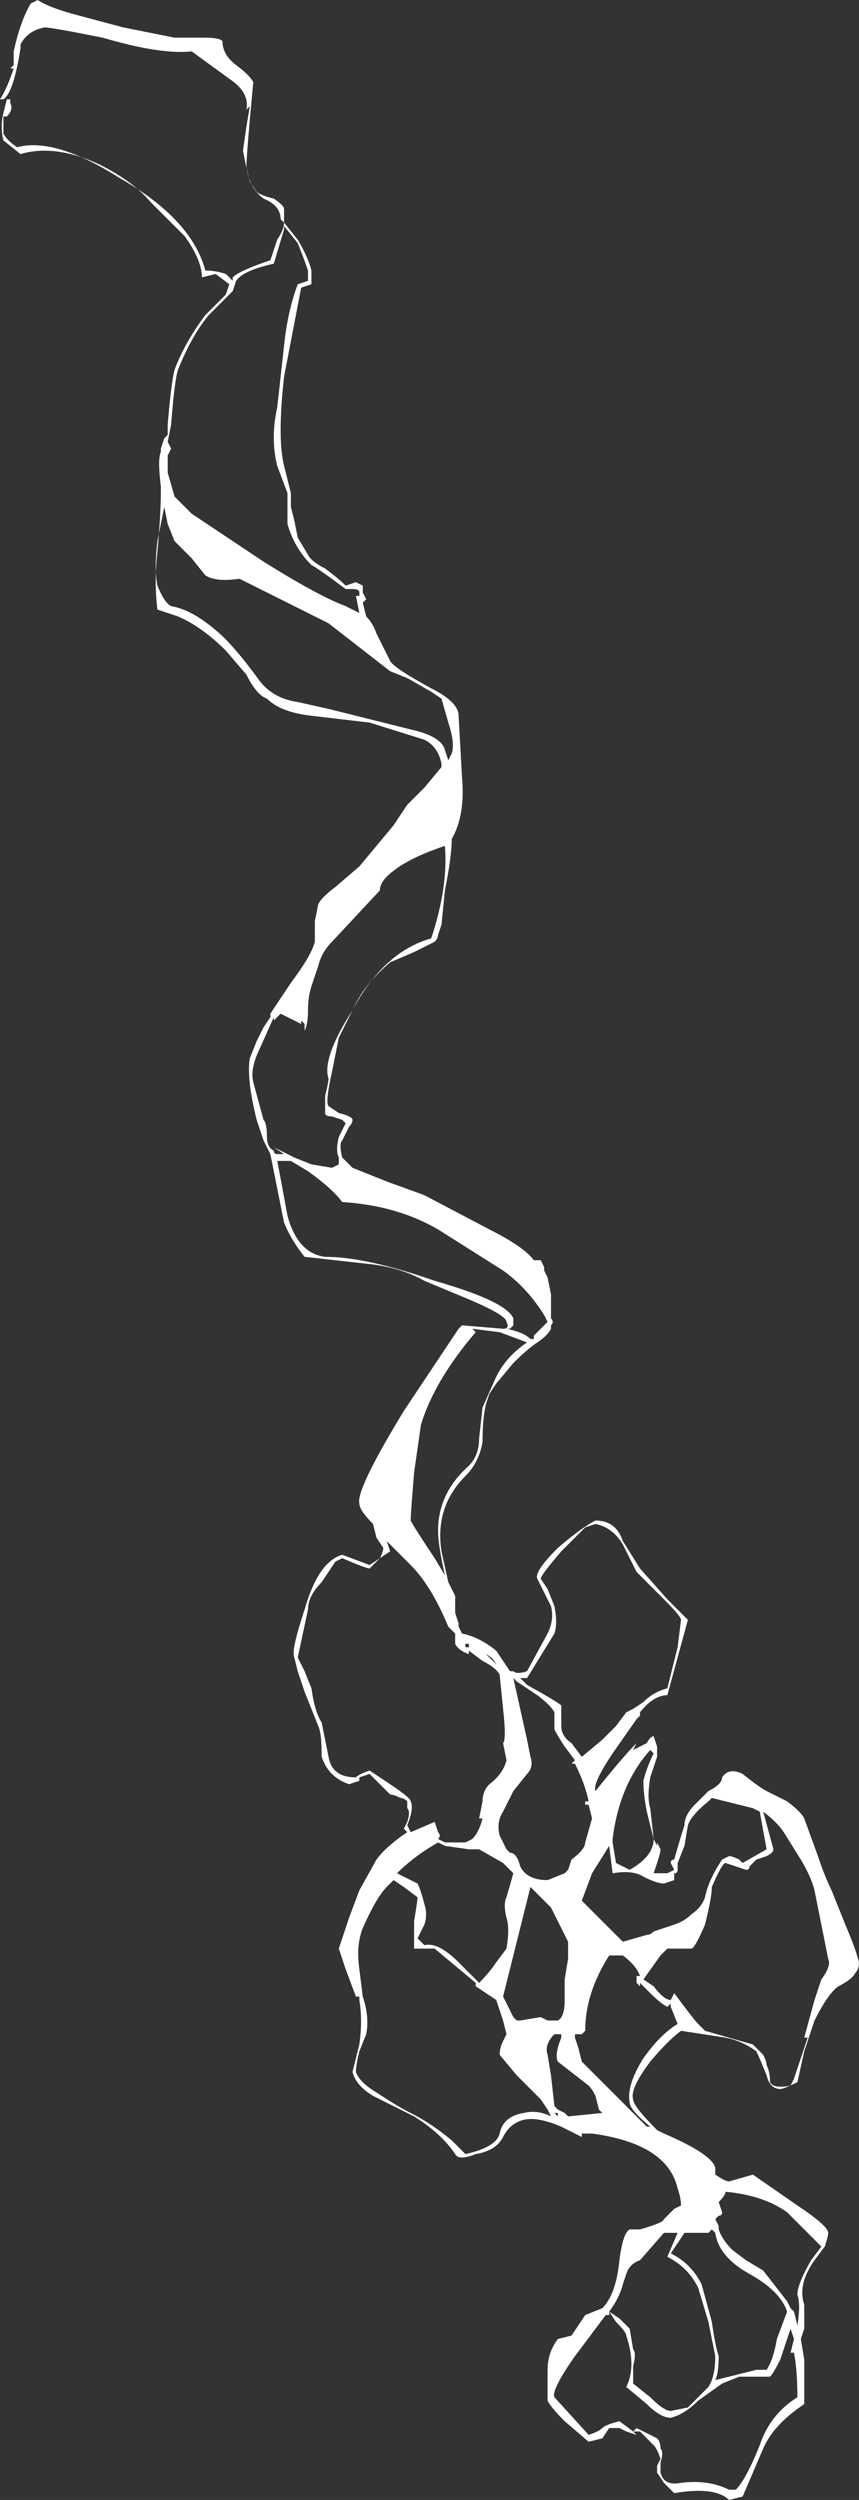 <?xml version="1.0" encoding="UTF-8" standalone="no"?>
<svg xmlns:ffdec="https://www.free-decompiler.com/flash" xmlns:xlink="http://www.w3.org/1999/xlink" ffdec:objectType="shape" height="36.5px" width="12.55px" xmlns="http://www.w3.org/2000/svg">
  <rect width="100%" height="100%" fill="#333333" stroke="none"/>
  <g transform="matrix(1.0, 0.0, 0.0, 1.0, 37.7, 39.95)">
    <path d="M-29.6 -4.95 L-29.1 -4.4 Q-28.95 -4.45 -28.9 -4.5 -28.85 -4.55 -28.65 -4.6 L-28.45 -4.45 -28.4 -4.5 -28.1 -4.35 Q-28.05 -4.3 -28.05 -4.2 -28.0 -4.15 -28.05 -4.0 L-28.05 -3.85 Q-28.0 -3.65 -27.75 -3.7 -27.35 -3.75 -27.05 -3.6 L-26.95 -3.6 Q-26.8 -3.75 -26.6 -4.25 -26.45 -4.7 -26.05 -4.95 -26.05 -5.35 -26.1 -5.6 L-26.15 -5.6 -26.1 -5.8 -26.15 -5.95 -26.3 -5.5 Q-26.4 -5.3 -26.45 -5.25 L-26.9 -5.25 -27.15 -5.15 -27.5 -4.9 Q-27.7 -4.7 -27.9 -4.65 -28.05 -4.65 -28.25 -4.85 L-28.55 -5.1 Q-28.4 -5.4 -28.55 -5.85 -28.55 -5.9 -28.7 -6.05 L-28.8 -6.2 -28.8 -6.15 -28.85 -6.15 -29.3 -5.55 Q-29.65 -5.05 -29.6 -4.95 M-29.55 -9.1 L-29.6 -9.1 -29.55 -9.05 -29.55 -9.1 M-29.5 -10.2 L-29.5 -10.25 -29.6 -10.25 Q-29.75 -10.1 -29.7 -9.95 L-29.65 -9.65 -29.6 -9.2 -29.55 -9.15 -29.45 -9.1 -29.4 -9.05 -28.9 -9.1 -28.95 -9.15 -29.0 -9.35 Q-29.05 -9.45 -29.1 -9.5 L-29.55 -9.85 Q-29.6 -9.95 -29.5 -10.2 M-29.5 -11.8 L-29.65 -12.1 -29.95 -12.4 -30.2 -11.4 Q-30.25 -11.2 -30.3 -11.0 L-30.35 -10.8 -30.2 -10.5 -30.15 -10.45 -30.1 -10.45 -29.8 -10.5 -29.7 -10.45 -29.55 -10.45 Q-29.45 -10.5 -29.45 -10.75 L-29.45 -11.05 -29.4 -11.35 -29.4 -11.6 -29.5 -11.8 M-31.65 -11.6 L-31.65 -11.9 Q-31.6 -12.2 -31.6 -12.25 L-31.8 -12.4 -31.95 -12.5 -32.05 -12.4 Q-32.2 -12.25 -32.4 -11.8 -32.5 -11.55 -32.45 -11.2 L-32.4 -10.8 Q-32.3 -10.5 -32.35 -10.25 L-32.45 -10.0 Q-32.5 -9.8 -32.5 -9.7 -32.45 -9.55 -32.2 -9.4 -31.9 -9.2 -31.7 -9.1 -31.4 -8.95 -31.1 -8.7 L-30.9 -8.5 Q-30.45 -8.6 -30.4 -8.8 -30.35 -9.05 -30.05 -9.1 -29.85 -9.15 -29.65 -9.05 L-29.7 -9.15 -29.8 -9.3 -30.15 -9.65 -30.4 -9.95 Q-30.4 -10.05 -30.35 -10.15 L-30.3 -10.25 -30.35 -10.45 -30.45 -10.75 -30.75 -10.95 -30.75 -11.0 -31.35 -11.5 -31.65 -11.5 -31.65 -11.6 M-30.25 -12.65 L-30.35 -12.75 -30.7 -12.95 -30.85 -12.95 -31.2 -13.0 -31.3 -13.05 Q-31.65 -12.85 -31.9 -12.6 L-31.6 -12.45 Q-31.55 -12.35 -31.5 -12.15 -31.45 -12.0 -31.5 -11.85 L-31.6 -11.65 -31.5 -11.55 Q-31.3 -11.6 -31.0 -11.3 L-30.7 -11.0 Q-30.55 -11.15 -30.45 -11.3 L-30.3 -11.5 Q-30.25 -11.8 -30.3 -11.95 -30.35 -12.15 -30.3 -12.25 L-30.2 -12.6 -30.25 -12.65 M-27.3 -7.4 L-27.35 -7.35 -27.7 -7.35 -27.9 -7.05 Q-27.6 -6.9 -27.45 -6.6 L-27.3 -6.05 Q-27.25 -5.7 -27.2 -5.55 -27.2 -5.3 -27.25 -5.2 L-26.65 -5.35 -26.5 -5.35 Q-26.4 -5.5 -26.35 -5.8 L-26.2 -6.2 Q-26.3 -6.5 -26.75 -6.75 -27.2 -7.0 -27.25 -7.35 L-27.3 -7.4 M-27.2 -7.8 L-27.15 -7.65 Q-27.15 -7.6 -27.2 -7.6 L-27.25 -7.55 -27.2 -7.45 -27.2 -7.4 Q-27.15 -7.25 -27.0 -7.1 L-26.8 -6.95 -26.55 -6.8 -26.2 -6.35 -26.15 -6.25 -26.1 -6.2 -26.05 -6.0 Q-26.0 -6.3 -26.05 -6.45 -26.05 -6.6 -25.85 -6.95 L-25.7 -7.15 -26.2 -7.65 Q-26.55 -7.9 -27.1 -7.95 -27.1 -7.9 -27.2 -7.8 M-27.8 -7.35 L-28.0 -7.35 -28.35 -6.95 Q-28.5 -6.9 -28.55 -6.75 L-28.6 -6.6 Q-28.65 -6.4 -28.8 -6.2 L-28.65 -6.1 -28.5 -5.95 -28.45 -5.65 Q-28.4 -5.6 -28.45 -5.4 L-28.45 -5.15 -28.2 -4.95 Q-28.0 -4.75 -27.9 -4.75 L-27.65 -4.8 -27.35 -5.1 Q-27.25 -5.25 -27.25 -5.55 L-27.35 -6.05 -27.5 -6.55 Q-27.65 -6.85 -27.95 -7.0 L-27.8 -7.35 M-28.4 -11.05 L-28.4 -11.1 -28.35 -11.1 Q-28.4 -11.25 -28.6 -11.4 L-28.8 -11.4 Q-29.15 -10.85 -29.15 -10.3 L-29.2 -10.25 -29.3 -10.25 -29.3 -10.2 -29.25 -10.05 -29.2 -9.85 -28.25 -8.9 -28.2 -8.9 Q-28.5 -9.15 -28.5 -9.25 -28.55 -9.5 -28.3 -9.9 -28.05 -10.25 -27.8 -10.4 L-27.9 -10.65 -27.9 -10.7 -27.95 -10.65 Q-28.05 -10.7 -28.2 -10.85 L-28.35 -11.0 -28.35 -10.95 -28.4 -11.0 -28.4 -11.05 M-26.6 -13.5 L-26.7 -13.55 -27.3 -13.7 -27.35 -13.65 Q-27.6 -13.45 -27.65 -13.3 L-27.7 -13.0 -27.8 -12.75 -27.8 -12.65 Q-27.8 -12.6 -27.85 -12.6 L-27.85 -12.5 -28.0 -12.45 Q-28.1 -12.45 -28.3 -12.55 -28.45 -12.65 -28.75 -12.6 L-28.8 -13.0 -29.05 -12.6 -29.2 -12.2 -28.6 -11.6 -28.25 -11.7 Q-28.2 -11.7 -28.15 -11.75 L-27.85 -11.85 Q-27.7 -11.9 -27.6 -12.0 -27.45 -12.1 -27.4 -12.25 -27.35 -12.5 -27.15 -12.8 L-27.05 -12.85 Q-27.0 -12.85 -26.9 -12.8 L-26.85 -12.75 -26.5 -12.95 -26.6 -13.5 M-25.6 -11.35 L-25.8 -12.35 Q-25.85 -12.55 -26.0 -12.8 L-26.25 -13.2 Q-26.35 -13.35 -26.55 -13.5 L-26.4 -12.95 Q-26.4 -12.9 -26.5 -12.85 L-26.65 -12.8 -26.75 -12.7 Q-26.75 -12.65 -26.8 -12.65 L-27.1 -12.75 Q-27.15 -12.75 -27.3 -12.4 -27.3 -12.25 -27.4 -11.85 -27.55 -11.5 -27.6 -11.5 L-27.95 -11.5 -28.05 -11.4 -28.3 -11.05 -28.15 -10.95 Q-28.0 -10.75 -27.9 -10.75 L-27.85 -10.85 -27.7 -10.65 Q-27.55 -10.45 -27.5 -10.4 L-27.4 -10.3 -26.7 -10.1 -26.55 -9.95 Q-26.5 -9.85 -26.5 -9.8 -26.45 -9.7 -26.45 -9.55 -26.4 -9.45 -26.15 -9.5 L-26.1 -9.6 -25.9 -10.2 -25.95 -10.2 -25.8 -10.75 -25.7 -11.05 Q-25.55 -11.25 -25.6 -11.35 M-28.15 -14.35 L-28.2 -14.4 Q-28.65 -13.9 -28.75 -13.1 L-28.75 -13.05 -28.7 -12.75 Q-28.6 -12.7 -28.5 -12.65 -28.15 -12.85 -28.15 -13.1 L-28.25 -13.5 Q-28.3 -13.75 -28.3 -13.95 -28.25 -14.15 -28.15 -14.35 M-30.15 -15.4 L-30.2 -15.45 -30.0 -14.55 -29.95 -14.3 Q-29.9 -14.15 -30.0 -14.05 L-30.2 -13.8 -30.35 -13.5 Q-30.45 -13.35 -30.4 -13.15 L-30.3 -12.95 -30.25 -12.9 Q-30.15 -12.9 -30.1 -12.7 -30.0 -12.5 -29.7 -12.5 L-29.45 -12.6 -29.4 -12.65 -29.35 -12.8 Q-29.15 -12.95 -29.15 -13.05 L-29.05 -13.4 -29.1 -13.6 -29.15 -13.6 -29.15 -13.65 -29.1 -13.65 Q-29.15 -13.9 -29.3 -14.2 L-29.35 -14.2 -29.3 -14.25 -29.45 -14.45 Q-29.55 -14.6 -29.6 -14.7 -29.6 -14.9 -29.6 -14.95 -29.65 -15.05 -29.85 -15.2 L-30.15 -15.4 M-30.35 -15.55 L-30.35 -15.55 M-30.45 -15.65 L-30.6 -15.8 Q-30.5 -15.75 -30.45 -15.65 M-30.9 -15.95 L-30.9 -15.9 -30.85 -15.9 -30.85 -15.95 -30.9 -15.95 M-29.15 -17.65 L-29.5 -17.3 Q-29.8 -16.95 -29.8 -16.9 L-29.7 -16.75 -29.6 -16.5 Q-29.55 -16.25 -29.6 -16.1 L-30.0 -15.45 -30.1 -15.45 -30.0 -15.35 Q-29.55 -15.1 -29.5 -15.05 L-29.5 -14.75 Q-29.5 -14.6 -29.35 -14.5 L-29.2 -14.3 -28.9 -14.55 -28.7 -14.75 -28.55 -14.95 -28.45 -15.0 -28.3 -15.1 Q-28.15 -15.25 -27.95 -15.3 L-27.8 -15.9 -27.75 -16.3 Q-27.75 -16.35 -28.0 -16.6 L-28.4 -17.0 -28.6 -17.4 Q-28.75 -17.65 -29.0 -17.7 L-29.15 -17.65 M-32.15 -17.2 Q-32.25 -17.1 -32.3 -17.05 -32.35 -17.05 -32.7 -17.2 L-32.8 -17.15 -33.0 -16.85 Q-33.2 -16.65 -33.2 -16.45 L-33.35 -15.75 -33.25 -15.55 -33.15 -15.3 Q-33.1 -14.95 -33.0 -14.8 L-32.9 -14.3 Q-32.85 -14.0 -32.5 -14.0 -32.45 -14.05 -32.3 -14.1 L-32.0 -13.9 Q-31.7 -13.7 -31.7 -13.65 -31.65 -13.55 -31.75 -13.3 L-31.7 -13.2 -31.35 -13.35 -31.3 -13.2 Q-31.25 -13.15 -31.3 -13.1 L-31.2 -13.05 -30.9 -13.05 -30.8 -13.1 Q-30.7 -13.2 -30.65 -13.4 L-30.7 -13.4 -30.65 -13.65 Q-30.65 -13.8 -30.55 -13.9 -30.35 -14.05 -30.3 -14.25 L-30.35 -14.5 Q-30.3 -14.55 -30.35 -15.0 L-30.4 -15.5 Q-30.45 -15.6 -30.65 -15.7 L-30.85 -15.85 -30.85 -15.8 Q-31.0 -15.85 -31.05 -15.95 L-31.05 -16.1 -31.15 -16.2 Q-31.4 -16.8 -31.7 -17.1 L-32.05 -17.45 -32.0 -17.3 -32.15 -17.2 Q-32.1 -17.3 -32.1 -17.35 L-32.2 -17.5 -32.25 -17.7 Q-32.45 -17.9 -32.45 -18.0 -32.5 -18.2 -31.8 -19.35 L-31.0 -20.55 -30.95 -20.6 -30.35 -20.55 Q-30.25 -20.55 -30.3 -20.65 -30.3 -20.75 -30.9 -21.0 L-31.5 -21.25 Q-31.85 -21.45 -32.35 -21.5 L-33.25 -21.6 Q-33.45 -21.85 -33.55 -22.1 L-33.75 -23.1 -33.85 -23.3 -33.95 -23.6 Q-34.1 -24.2 -34.05 -24.5 L-33.95 -24.75 -33.85 -24.95 -33.75 -25.1 -33.75 -25.15 -33.45 -25.6 Q-33.15 -26.0 -33.1 -26.2 L-33.1 -26.5 -33.05 -26.75 Q-33.0 -26.85 -32.8 -27.0 L-32.45 -27.3 -31.95 -27.9 -31.75 -28.2 -31.5 -28.45 -31.25 -28.75 -31.25 -28.8 Q-31.3 -29.05 -31.5 -29.15 L-32.3 -29.4 -33.15 -29.5 Q-33.6 -29.55 -33.8 -29.75 -33.95 -29.8 -34.1 -30.1 L-34.4 -30.45 Q-34.75 -30.8 -35.1 -30.95 L-35.4 -31.05 Q-35.45 -31.45 -35.4 -31.9 -35.35 -32.45 -35.35 -32.75 L-35.35 -32.85 Q-35.4 -33.25 -35.35 -33.35 L-35.35 -33.4 -35.3 -33.55 -35.25 -33.6 -35.25 -33.75 Q-35.2 -34.35 -35.15 -34.55 -35.0 -34.95 -34.7 -35.35 L-34.4 -35.65 -34.35 -35.8 -34.55 -35.95 -34.75 -35.9 Q-34.75 -36.15 -35.0 -36.5 L-35.5 -37.0 Q-35.75 -37.3 -36.25 -37.55 -36.9 -37.85 -37.4 -37.7 L-37.65 -37.9 Q-37.7 -38.1 -37.65 -38.3 L-37.6 -38.5 -37.55 -38.5 -37.55 -38.45 Q-37.5 -38.35 -37.6 -38.25 L-37.65 -38.25 Q-37.65 -38.1 -37.65 -38.0 -37.6 -37.9 -37.45 -37.8 -36.9 -37.95 -35.95 -37.35 -34.9 -36.75 -34.7 -36.0 -34.55 -36.0 -34.4 -35.95 L-34.3 -35.85 -34.3 -35.9 Q-34.2 -36.0 -33.75 -36.15 L-33.65 -36.45 Q-33.55 -36.6 -33.55 -36.7 L-33.6 -36.75 -33.6 -36.75 Q-33.6 -36.95 -33.85 -37.05 -34.05 -37.2 -34.1 -37.5 L-34.15 -37.75 -34.1 -38.1 -34.05 -38.4 -34.1 -38.35 Q-34.05 -38.6 -34.35 -38.8 L-34.9 -39.2 Q-35.35 -39.15 -36.2 -39.4 -36.95 -39.55 -37.05 -39.55 -37.3 -39.5 -37.4 -39.3 L-37.4 -39.25 Q-37.5 -38.6 -37.65 -38.5 L-37.7 -38.5 Q-37.6 -38.65 -37.5 -38.95 L-37.55 -38.95 -37.5 -39.0 -37.5 -39.2 Q-37.4 -39.65 -37.25 -39.9 L-37.15 -39.95 Q-37.0 -39.85 -36.65 -39.75 L-35.9 -39.55 -35.15 -39.4 -34.7 -39.4 Q-34.5 -39.4 -34.45 -39.35 -34.45 -39.15 -34.25 -39.0 -34.05 -38.85 -34.0 -38.75 L-34.05 -38.2 Q-34.1 -37.65 -34.1 -37.5 L-34.05 -37.3 -33.95 -37.15 Q-33.9 -37.1 -33.7 -37.05 -33.55 -36.95 -33.55 -36.9 L-33.55 -36.7 -33.35 -36.45 Q-33.2 -36.2 -33.15 -36.0 -33.15 -35.85 -33.15 -35.8 L-33.3 -35.75 -33.55 -34.45 Q-33.65 -33.55 -33.55 -33.15 L-33.45 -32.75 Q-33.45 -32.7 -33.45 -32.55 L-33.4 -32.35 -33.35 -32.1 -33.2 -31.85 Q-33.15 -31.75 -32.95 -31.65 -32.75 -31.5 -32.65 -31.4 L-32.5 -31.45 -32.4 -31.4 -32.4 -31.3 -32.35 -31.2 -32.4 -31.15 -32.35 -30.95 Q-32.25 -30.85 -32.2 -30.7 L-32.0 -30.3 Q-31.95 -30.2 -31.4 -29.9 -31.0 -29.7 -31.0 -29.5 L-30.95 -28.6 Q-30.9 -28.05 -31.1 -27.7 -31.1 -27.45 -31.2 -26.95 L-31.25 -26.45 -31.3 -26.3 Q-31.3 -26.25 -31.35 -26.2 L-31.65 -26.05 -32.0 -25.9 Q-32.35 -25.6 -32.5 -25.3 L-32.75 -24.8 -32.85 -24.3 Q-32.95 -23.85 -32.9 -23.8 L-32.75 -23.7 Q-32.55 -23.65 -32.55 -23.6 -32.55 -23.55 -32.6 -23.5 L-32.7 -23.3 Q-32.75 -23.25 -32.7 -23.05 L-32.55 -22.9 -32.05 -22.7 -31.5 -22.5 -30.55 -22.0 Q-30.05 -21.75 -29.9 -21.55 L-29.8 -21.55 -29.75 -21.45 -29.75 -21.4 -29.7 -21.3 -29.65 -21.05 -29.65 -20.7 Q-29.6 -20.65 -29.65 -20.6 L-29.65 -20.55 Q-29.7 -20.45 -29.85 -20.35 -30.0 -20.25 -30.2 -20.05 L-30.45 -19.75 -30.55 -19.6 -30.6 -19.45 Q-30.65 -19.25 -30.65 -18.9 -30.7 -18.6 -30.9 -18.4 -31.35 -17.95 -31.25 -17.3 L-31.15 -16.85 -31.05 -16.65 -31.05 -16.4 -31.0 -16.25 -31.0 -16.2 -30.95 -16.1 Q-30.7 -16.05 -30.45 -15.85 -30.35 -15.7 -30.25 -15.55 L-30.2 -15.55 Q-30.15 -15.5 -30.0 -15.55 L-29.7 -16.1 Q-29.6 -16.3 -29.65 -16.5 L-29.85 -16.9 Q-29.9 -17.0 -29.55 -17.35 -29.2 -17.65 -29.0 -17.75 -28.7 -17.75 -28.6 -17.45 L-28.35 -17.05 -27.95 -16.6 -27.65 -16.3 -27.95 -15.2 Q-28.15 -15.2 -28.35 -14.95 L-28.35 -14.9 -28.4 -14.85 -28.75 -14.35 Q-29.05 -13.9 -29.0 -13.8 -28.6 -14.3 -28.4 -14.5 L-28.45 -14.4 -28.25 -14.5 Q-28.2 -14.6 -28.15 -14.6 L-28.1 -14.45 -28.1 -14.4 Q-28.1 -14.35 -28.1 -14.3 L-28.2 -14.0 Q-28.25 -13.7 -28.2 -13.55 L-28.15 -13.1 -28.1 -13.0 -28.1 -13.05 -28.05 -12.95 Q-28.05 -12.9 -28.1 -12.75 L-28.15 -12.6 -27.95 -12.6 -27.85 -12.65 -27.9 -12.75 Q-27.9 -12.8 -27.85 -12.8 -27.75 -13.15 -27.7 -13.3 -27.7 -13.45 -27.55 -13.6 L-27.35 -13.8 Q-27.15 -13.9 -27.15 -14.0 -27.05 -14.15 -26.85 -14.05 -26.6 -13.85 -26.5 -13.8 L-26.2 -13.65 Q-26.0 -13.5 -25.95 -13.4 L-25.75 -12.85 Q-25.65 -12.55 -25.55 -12.35 L-25.35 -11.85 Q-25.2 -11.5 -25.15 -11.3 -25.15 -11.2 -25.2 -11.15 -25.25 -11.05 -25.45 -10.95 -25.6 -10.85 -25.8 -10.45 -25.85 -10.3 -25.95 -10.0 L-26.05 -9.55 Q-26.25 -9.45 -26.3 -9.45 -26.45 -9.45 -26.5 -9.65 -26.6 -9.9 -26.65 -10.0 -26.85 -10.15 -27.1 -10.2 L-27.75 -10.3 Q-27.95 -10.15 -28.2 -9.85 -28.5 -9.45 -28.45 -9.3 -28.45 -9.2 -28.1 -8.85 L-28.0 -8.8 Q-27.3 -8.5 -27.25 -8.3 L-27.25 -8.2 Q-27.1 -8.1 -27.05 -8.1 L-26.7 -8.2 -26.05 -7.75 Q-25.6 -7.45 -25.6 -7.35 -25.6 -7.3 -25.65 -7.15 L-25.8 -6.95 Q-26.05 -6.6 -25.95 -6.3 -25.95 -6.1 -25.95 -5.95 L-26.0 -5.8 -25.95 -5.5 -25.95 -4.85 Q-26.4 -4.55 -26.55 -4.2 L-26.85 -3.5 -27.05 -3.45 Q-27.25 -3.65 -27.85 -3.55 L-28.0 -3.7 -28.1 -3.85 -28.1 -3.95 -28.05 -4.05 Q-28.1 -4.2 -28.15 -4.25 L-28.35 -4.45 -28.45 -4.45 -28.4 -4.4 -28.55 -4.45 -28.65 -4.5 -28.8 -4.5 -28.9 -4.35 -29.1 -4.3 -29.45 -4.6 Q-29.65 -4.8 -29.7 -4.9 L-29.7 -5.35 Q-29.7 -5.6 -29.55 -5.8 L-29.35 -5.85 -29.15 -6.15 -28.9 -6.25 Q-28.7 -6.45 -28.65 -6.95 -28.6 -7.35 -28.5 -7.4 L-28.35 -7.4 Q-28.0 -7.5 -28.0 -7.55 L-27.85 -7.7 -27.75 -7.75 Q-27.75 -7.85 -27.8 -8.0 -27.95 -8.65 -29.05 -8.8 L-29.2 -8.8 -29.2 -8.75 -29.5 -8.9 Q-29.85 -9.05 -30.05 -9.0 -30.25 -8.95 -30.35 -8.75 -30.45 -8.55 -30.75 -8.5 -31.0 -8.4 -31.05 -8.5 -31.25 -8.8 -31.65 -9.05 L-32.25 -9.35 Q-32.5 -9.5 -32.55 -9.7 L-32.45 -10.1 Q-32.4 -10.45 -32.45 -10.75 L-32.45 -10.8 -32.5 -10.8 -32.65 -11.2 -32.75 -11.5 -32.6 -11.95 -32.45 -12.35 -32.2 -12.8 Q-32.05 -13.0 -31.75 -13.2 L-31.8 -13.25 -31.75 -13.35 Q-31.7 -13.5 -31.75 -13.55 L-31.75 -13.65 Q-31.8 -13.7 -31.85 -13.7 -31.95 -13.75 -32.0 -13.75 L-32.3 -14.05 -32.45 -14.0 -32.45 -13.95 -32.6 -13.9 Q-32.9 -14.0 -33.0 -14.3 -33.0 -14.65 -33.05 -14.75 L-33.25 -15.25 -33.35 -15.55 -33.4 -15.75 Q-33.45 -15.85 -33.25 -16.45 -33.05 -17.15 -32.7 -17.25 L-32.3 -17.1 -32.15 -17.2 M-30.8 -20.55 L-30.75 -20.5 Q-31.35 -19.8 -31.55 -19.15 L-31.65 -18.45 Q-31.7 -17.85 -31.7 -17.75 -31.65 -17.65 -31.35 -17.2 L-31.2 -16.95 Q-31.3 -17.4 -31.3 -17.6 -31.3 -18.15 -30.85 -18.55 -30.7 -18.7 -30.7 -18.95 L-30.65 -19.4 -30.45 -19.85 Q-30.3 -20.15 -30.0 -20.35 L-30.4 -20.5 -30.8 -20.55 M-33.45 -23.0 L-33.65 -23.0 Q-33.6 -22.75 -33.5 -22.2 -33.35 -21.65 -32.95 -21.6 -32.35 -21.6 -31.35 -21.25 -30.3 -20.95 -30.2 -20.7 L-30.2 -20.6 -30.25 -20.55 -30.3 -20.55 Q-30.05 -20.5 -29.95 -20.4 L-29.9 -20.4 -29.9 -20.45 -29.7 -20.65 -29.75 -20.75 Q-30.0 -21.15 -30.35 -21.4 L-31.3 -22.0 Q-31.9 -22.35 -32.7 -22.4 -32.85 -22.6 -33.2 -22.85 L-33.45 -23.0 M-31.4 -26.25 Q-31.15 -27.0 -31.2 -27.6 -31.8 -27.4 -32.05 -27.15 -32.15 -27.05 -32.15 -26.95 L-32.85 -26.2 Q-33.0 -26.05 -33.05 -25.85 L-33.15 -25.55 Q-33.2 -25.4 -33.2 -25.2 -33.2 -25.0 -33.25 -24.9 L-33.25 -25.0 -33.3 -25.05 -33.3 -25.0 -33.6 -25.15 -33.7 -25.05 -33.7 -25.1 -33.9 -24.65 Q-34.05 -24.35 -34.0 -24.15 L-33.85 -23.6 Q-33.8 -23.55 -33.8 -23.35 -33.8 -23.2 -33.7 -23.15 -33.7 -23.1 -33.65 -23.1 L-33.55 -23.1 -33.7 -23.2 -33.4 -23.05 -33.15 -22.95 -32.85 -22.9 -32.75 -22.95 -32.75 -23.05 Q-32.8 -23.15 -32.75 -23.35 L-32.65 -23.55 -32.7 -23.6 -32.85 -23.65 Q-32.95 -23.65 -32.95 -23.7 L-32.95 -23.95 Q-32.9 -24.15 -32.9 -24.2 -33.0 -24.5 -32.55 -25.2 -32.1 -26.05 -31.4 -26.25 M-35.15 -32.05 L-35.25 -32.3 -35.3 -32.55 -35.4 -32.05 Q-35.45 -31.65 -35.4 -31.4 -35.3 -31.15 -35.2 -31.1 -34.9 -31.05 -34.55 -30.75 -34.3 -30.55 -33.9 -30.0 -33.7 -29.75 -33.35 -29.7 L-32.9 -29.6 -31.7 -29.3 Q-31.25 -29.2 -31.2 -29.0 L-31.15 -28.85 -31.1 -28.95 Q-31.05 -29.1 -31.15 -29.4 L-31.25 -29.75 -31.4 -29.85 -31.75 -30.05 -32.0 -30.15 -32.9 -30.85 -34.2 -31.5 Q-34.55 -31.45 -34.7 -31.55 L-34.9 -31.8 -35.15 -32.05 M-35.1 -34.55 Q-35.15 -34.4 -35.2 -33.75 L-35.25 -33.5 -35.2 -33.4 -35.25 -33.3 -35.25 -33.05 -35.15 -32.7 -34.9 -32.45 -33.85 -31.75 Q-33.05 -31.25 -32.65 -31.1 L-32.45 -31.0 -32.5 -31.25 -32.45 -31.25 -32.45 -31.3 Q-32.45 -31.35 -32.55 -31.35 L-32.65 -31.35 Q-33.05 -31.65 -33.15 -31.7 -33.4 -31.95 -33.5 -32.3 L-33.5 -32.75 -33.65 -33.15 Q-33.75 -33.55 -33.65 -34.0 L-33.55 -34.9 Q-33.5 -35.4 -33.35 -35.8 L-33.2 -35.85 Q-33.2 -35.9 -33.2 -36.0 -33.25 -36.15 -33.35 -36.4 L-33.55 -36.65 -33.55 -36.6 -33.7 -36.1 Q-34.15 -36.0 -34.25 -35.85 L-34.3 -35.7 -34.65 -35.35 Q-34.9 -35.05 -35.1 -34.55" fill="#ffffff" fill-rule="evenodd" stroke="none"/>
  </g>
</svg>
